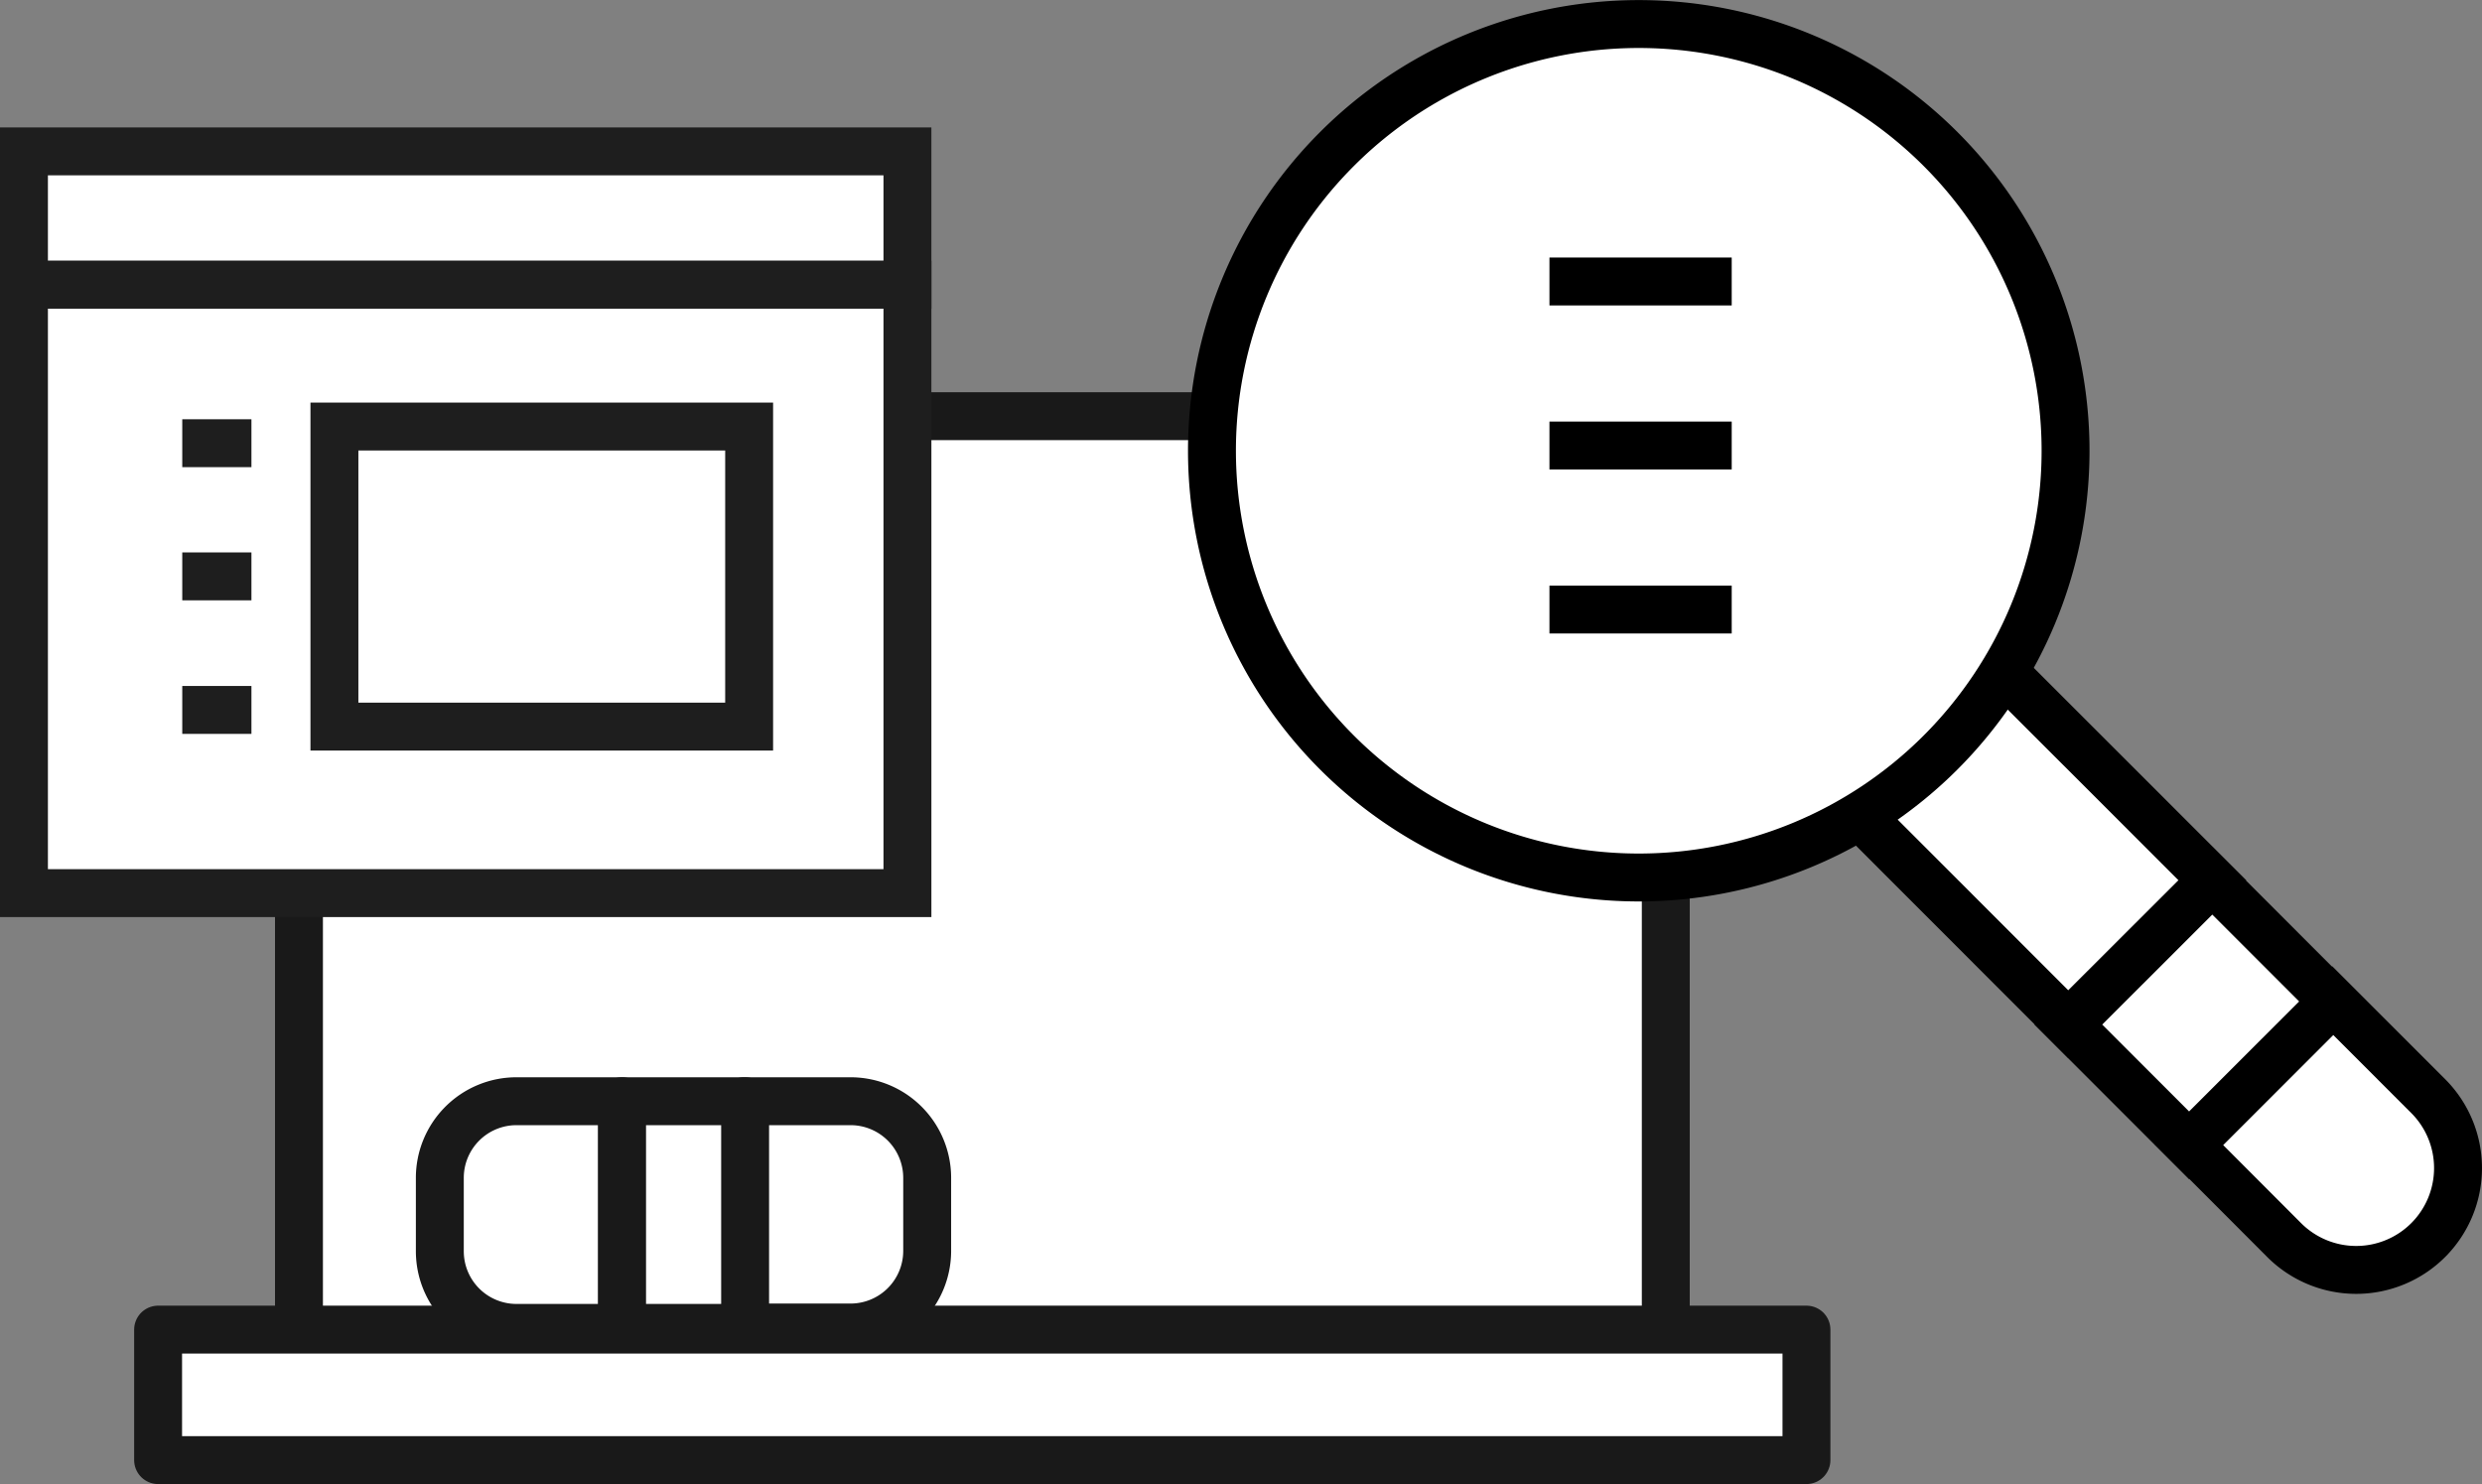 <svg id="Layer_10" data-name="Layer 10" xmlns="http://www.w3.org/2000/svg" viewBox="0 0 129.51 77.45"><rect x="0" y="0" width="129.51" height="77.45" fill="#808080" stroke="none"/><defs><style>.cls-1,.cls-2,.cls-4{fill:#fff;}.cls-1{stroke:#191919;stroke-linejoin:round;}.cls-1,.cls-2{stroke-linecap:round;}.cls-1,.cls-2,.cls-3,.cls-4,.cls-5{stroke-width:2.5px;}.cls-2,.cls-3{stroke:#000;}.cls-3,.cls-5{fill:none;}.cls-4,.cls-5{stroke:#1e1e1e;}</style></defs><title>empty</title><rect class="cls-1" x="15.6" y="21.72" width="71.32" height="49.82"/><rect class="cls-1" x="8.25" y="69.39" width="86.01" height="6.81"/><path class="cls-1" d="M706.12,660.85h5.51v11.83h-5.51a4,4,0,0,1-4-4v-3.81A4,4,0,0,1,706.12,660.85Z" transform="translate(-679.17 -603.38)"/><path class="cls-1" d="M723.55,660.85a4,4,0,0,1,4,4v3.81a4,4,0,0,1-4,4H718V660.85Z" transform="translate(-679.17 -603.38)"/><rect class="cls-1" x="32.46" y="57.47" width="6.42" height="11.83"/><path class="cls-2" d="M798.36,668.1a5.31,5.31,0,1,0,7.51-7.52l-5-5-7.51,7.51Z" transform="translate(-679.17 -603.38)"/><path class="cls-2" d="M780.19,634.9a5.31,5.31,0,1,0-7.51,7.51l14.41,14.42,7.52-7.51Z" transform="translate(-679.17 -603.38)"/><rect class="cls-2" x="788.69" y="651.77" width="10.62" height="8.91" transform="translate(-910.65 150.11) rotate(-44.99)"/><path class="cls-2" d="M780.43,611.16a22.27,22.27,0,1,1-31.5,0A22.27,22.27,0,0,1,780.43,611.16Z" transform="translate(-679.17 -603.38)"/><line class="cls-3" x1="80.85" y1="14.69" x2="90.36" y2="14.69"/><line class="cls-3" x1="80.85" y1="23.25" x2="90.36" y2="23.25"/><line class="cls-3" x1="80.85" y1="31.81" x2="90.36" y2="31.81"/><rect class="cls-4" x="1.25" y="7.9" width="46.1" height="6.96"/><rect class="cls-4" x="1.25" y="14.86" width="46.1" height="31.75"/><line class="cls-5" x1="9.51" y1="23.13" x2="13.12" y2="23.13"/><line class="cls-5" x1="9.51" y1="30.08" x2="13.12" y2="30.08"/><line class="cls-5" x1="9.51" y1="37.05" x2="13.12" y2="37.05"/><rect class="cls-5" x="17.45" y="22.26" width="21.64" height="15.66"/></svg>